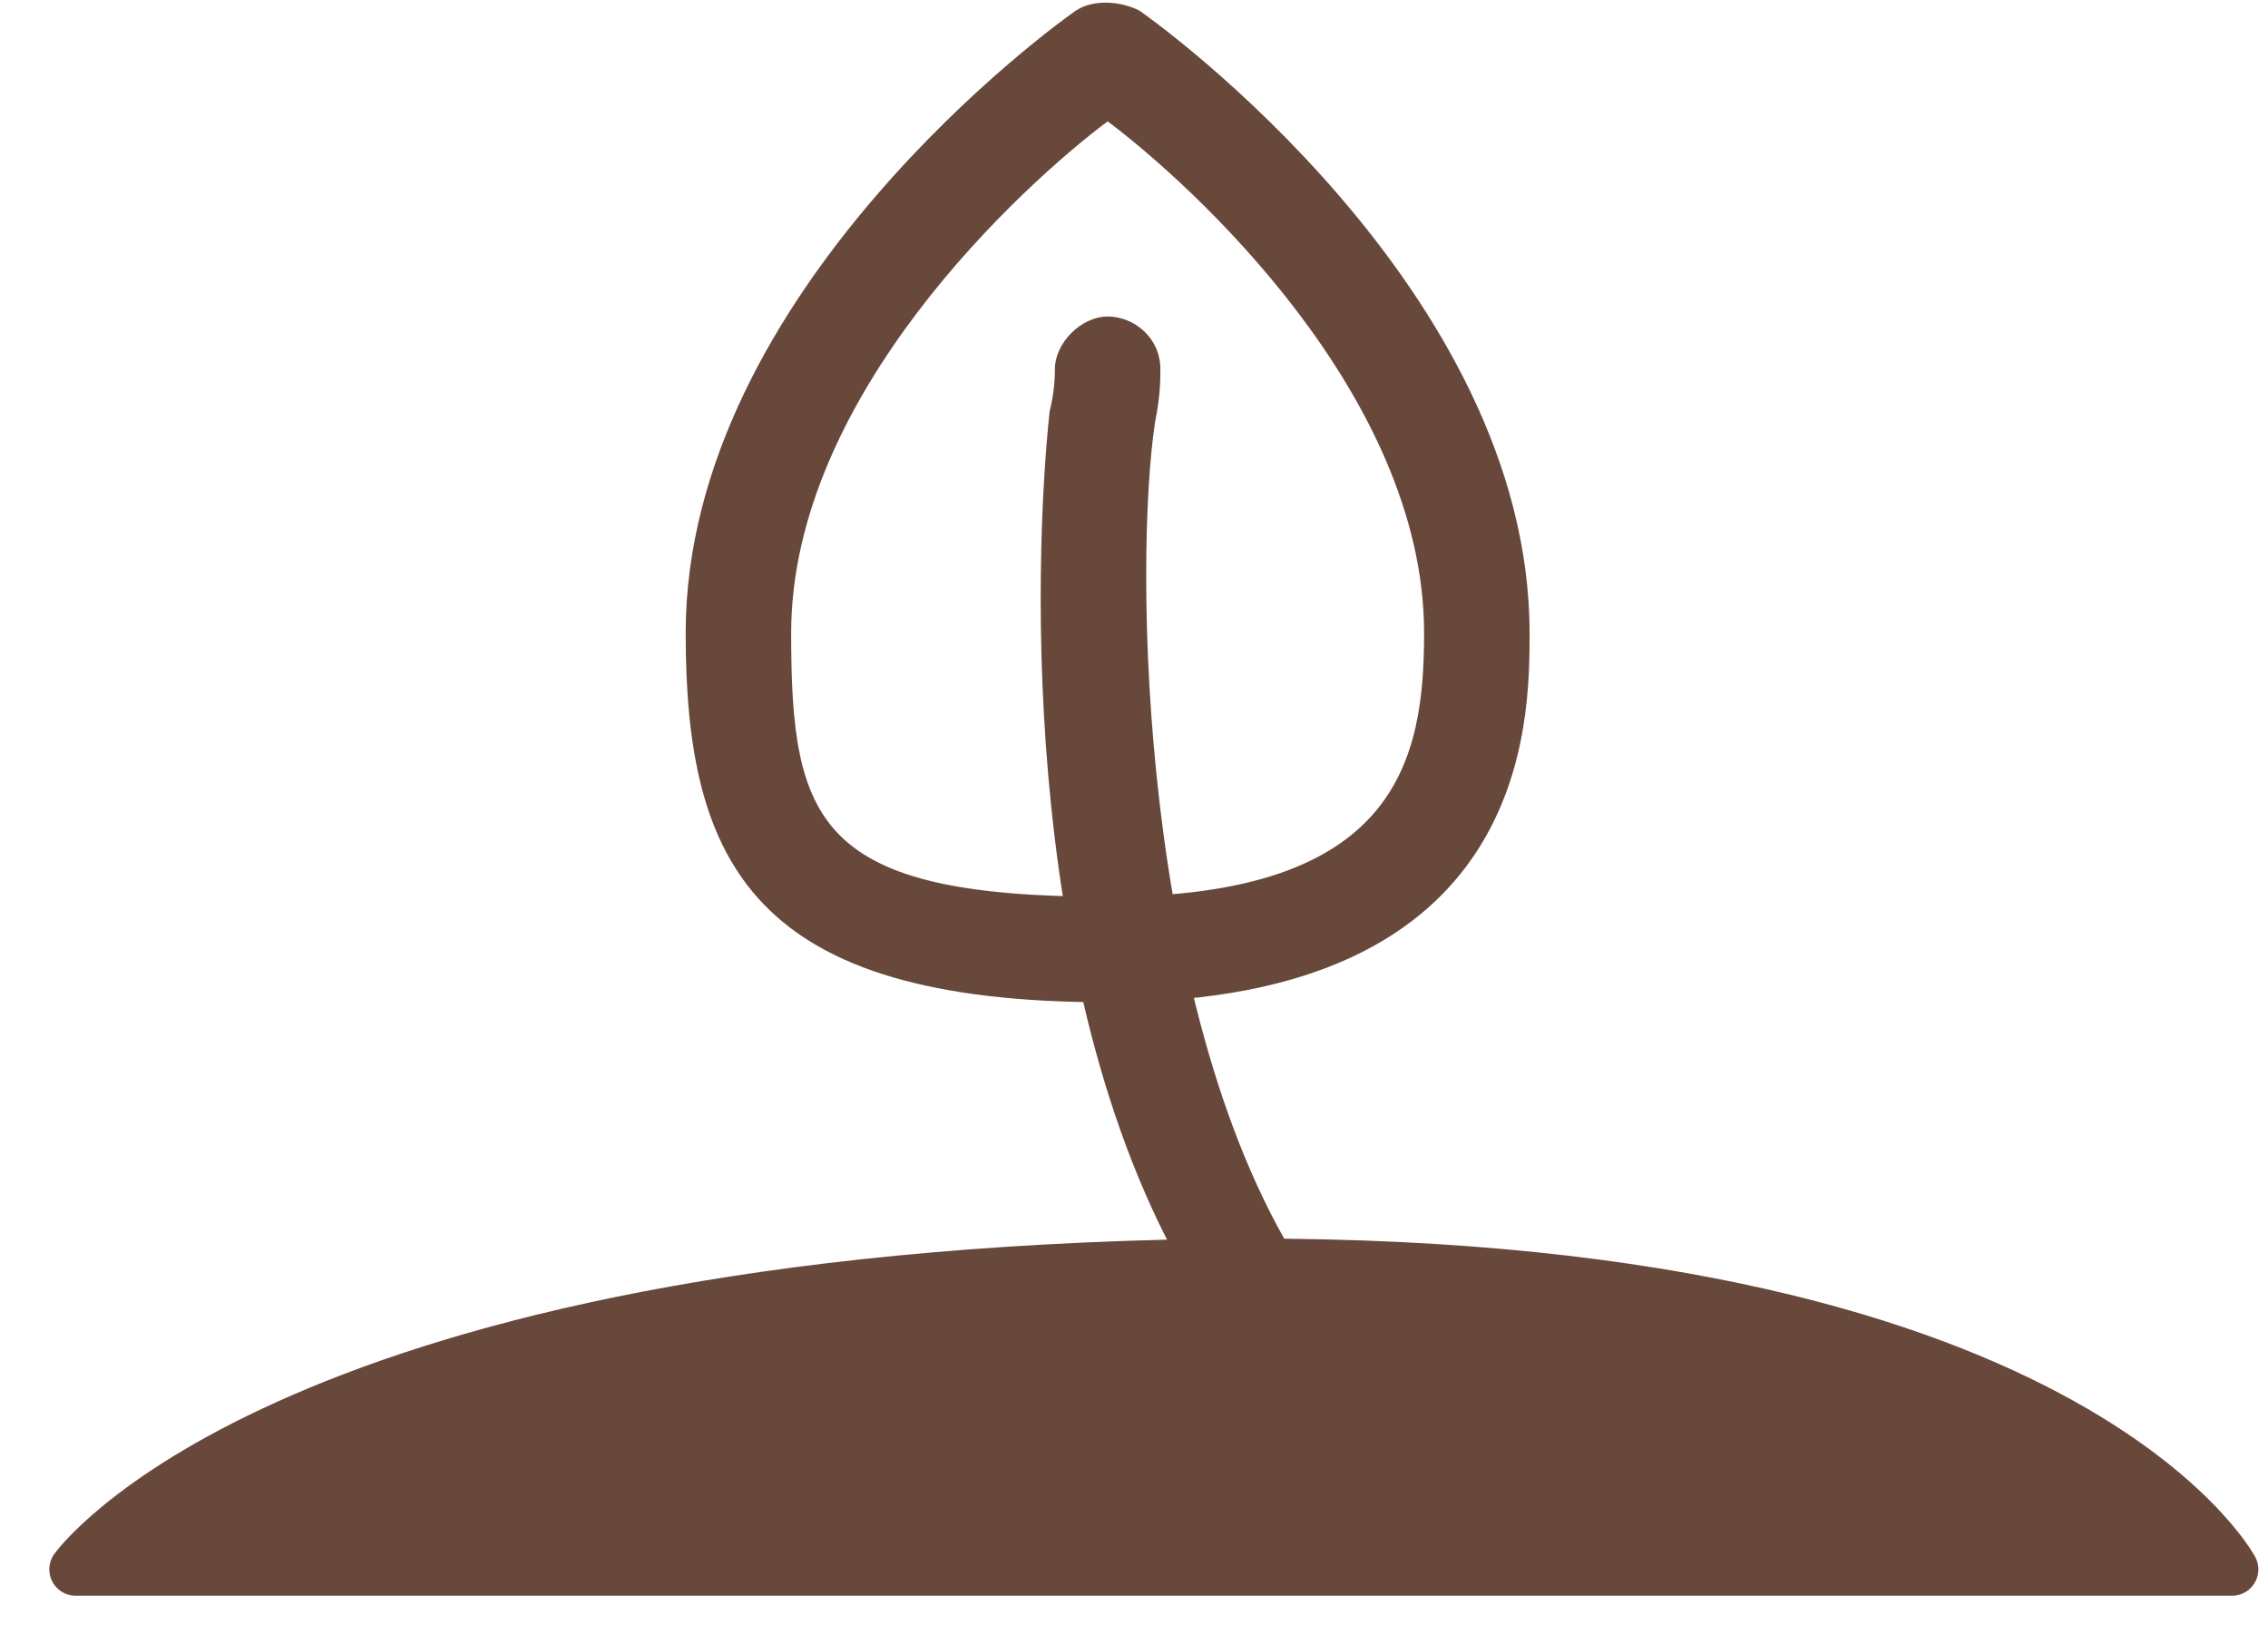<?xml version="1.0" encoding="UTF-8" standalone="no"?>
<svg width="43px" height="31px" viewBox="0 0 43 31" version="1.1" xmlns="http://www.w3.org/2000/svg" xmlns:xlink="http://www.w3.org/1999/xlink">
    <!-- Generator: Sketch 3.6.1 (26313) - http://www.bohemiancoding.com/sketch -->
    <title>leaf</title>
    <desc>Created with Sketch.</desc>
    <defs></defs>
    <g id="Page-1" stroke="none" stroke-width="1" fill="none" fill-rule="evenodd">
        <g id="home" transform="translate(-776, -819)" fill="#68483B">
            <g id="lead" transform="translate(0, 692)">
                <g id="leaf" transform="translate(777, 127)">
                    <path d="M20,19 C13.3,19 12,16.4 12,12 C12,5.5 19.1,0.4 19.4,0.2 C19.7,-4.54636329e-14 20.2,-4.54636329e-14 20.6,0.2 C20.9,0.4 28,5.5 28,12 C28,13.7 28,19 20,19 L20,19 Z M20,2.3 C18.4,3.5 14,7.5 14,12 C14,15.6 14.5,17 20,17 C25.5,17 26,14.4 26,12 C26,7.5 21.6,3.5 20,2.3 L20,2.3 Z" id="Shape"></path>
                    <path d="M22.687,25.218 C22.387,25.218 22.087,25.018 21.887,24.818 C18.287,19.318 18.6,10.6 18.9,7.8 C19,7.4 19,7.1 19,7 C19,6.5 19.5,6 20,6 C20.5,6 21,6.4 21,7 C21,7.2 21,7.5 20.9,8 C20.5,10.6 20.582,19.389 23.782,24.189 C24.082,24.689 23.687,24.718 23.187,25.018 C23.087,25.118 22.887,24.818 22.687,24.818 L22.687,25.218 Z" id="Shape"></path>
                    <path d="M0.435,29.75 L41.317,29.75 C41.317,29.75 38.004,23.577 21.125,24 C4.246,24.423 0.435,29.75 0.435,29.75 Z" id="Path-52" stroke="#68483B" stroke-linecap="round" stroke-linejoin="round"></path>
                </g>
            </g>
        </g>
    </g>
</svg>